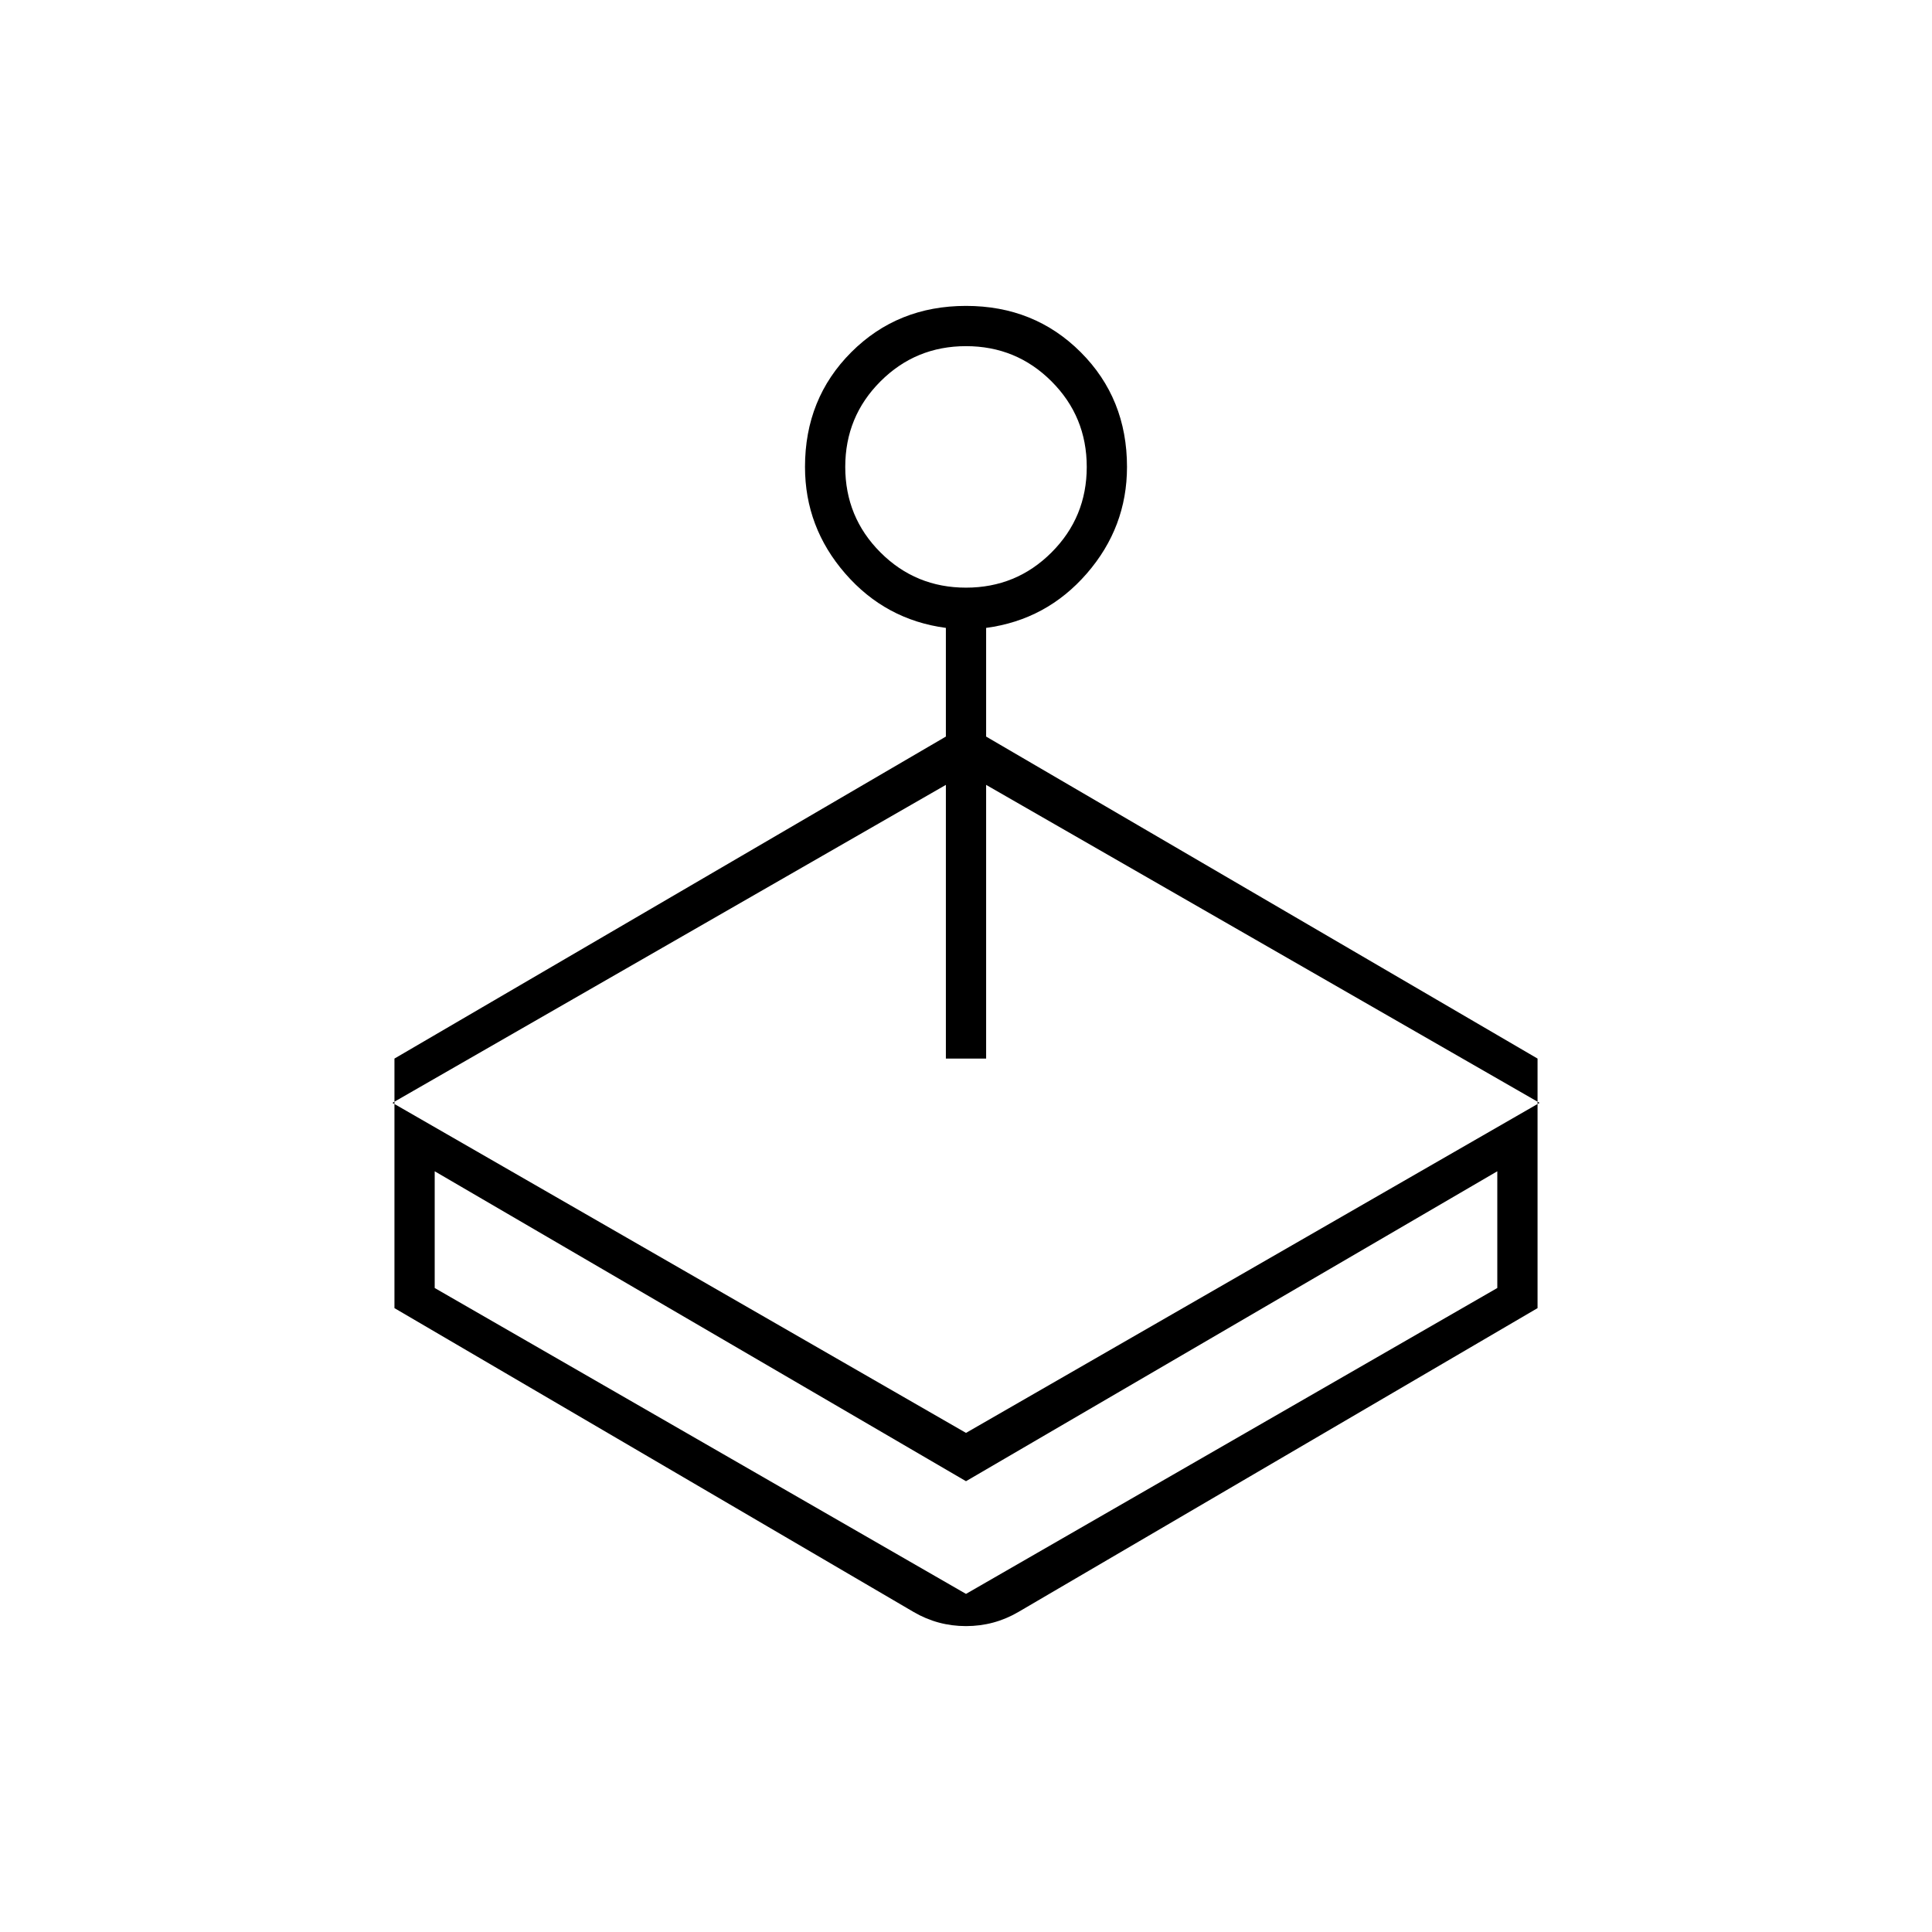 <svg xmlns="http://www.w3.org/2000/svg" height="20" viewBox="0 -960 960 960" width="20"><path d="M470-594v-54q-30-4-50-27t-20-53q0-34 23-57t57-23q34 0 57 23t23 57q0 30-20 53t-50 27v54l274 160v124L506-159q-12 7-26 7t-26-7L196-310v-124l274-160ZM216-378v58l264 152 264-152v-58L480-224 216-378Zm264-290q25 0 42.5-17.5T540-728q0-25-17.5-42.5T480-788q-25 0-42.5 17.5T420-728q0 25 17.5 42.5T480-668Zm0 500ZM195-412l285 164 285-164-275-158v136h-20v-136L195-412Z"/></svg>